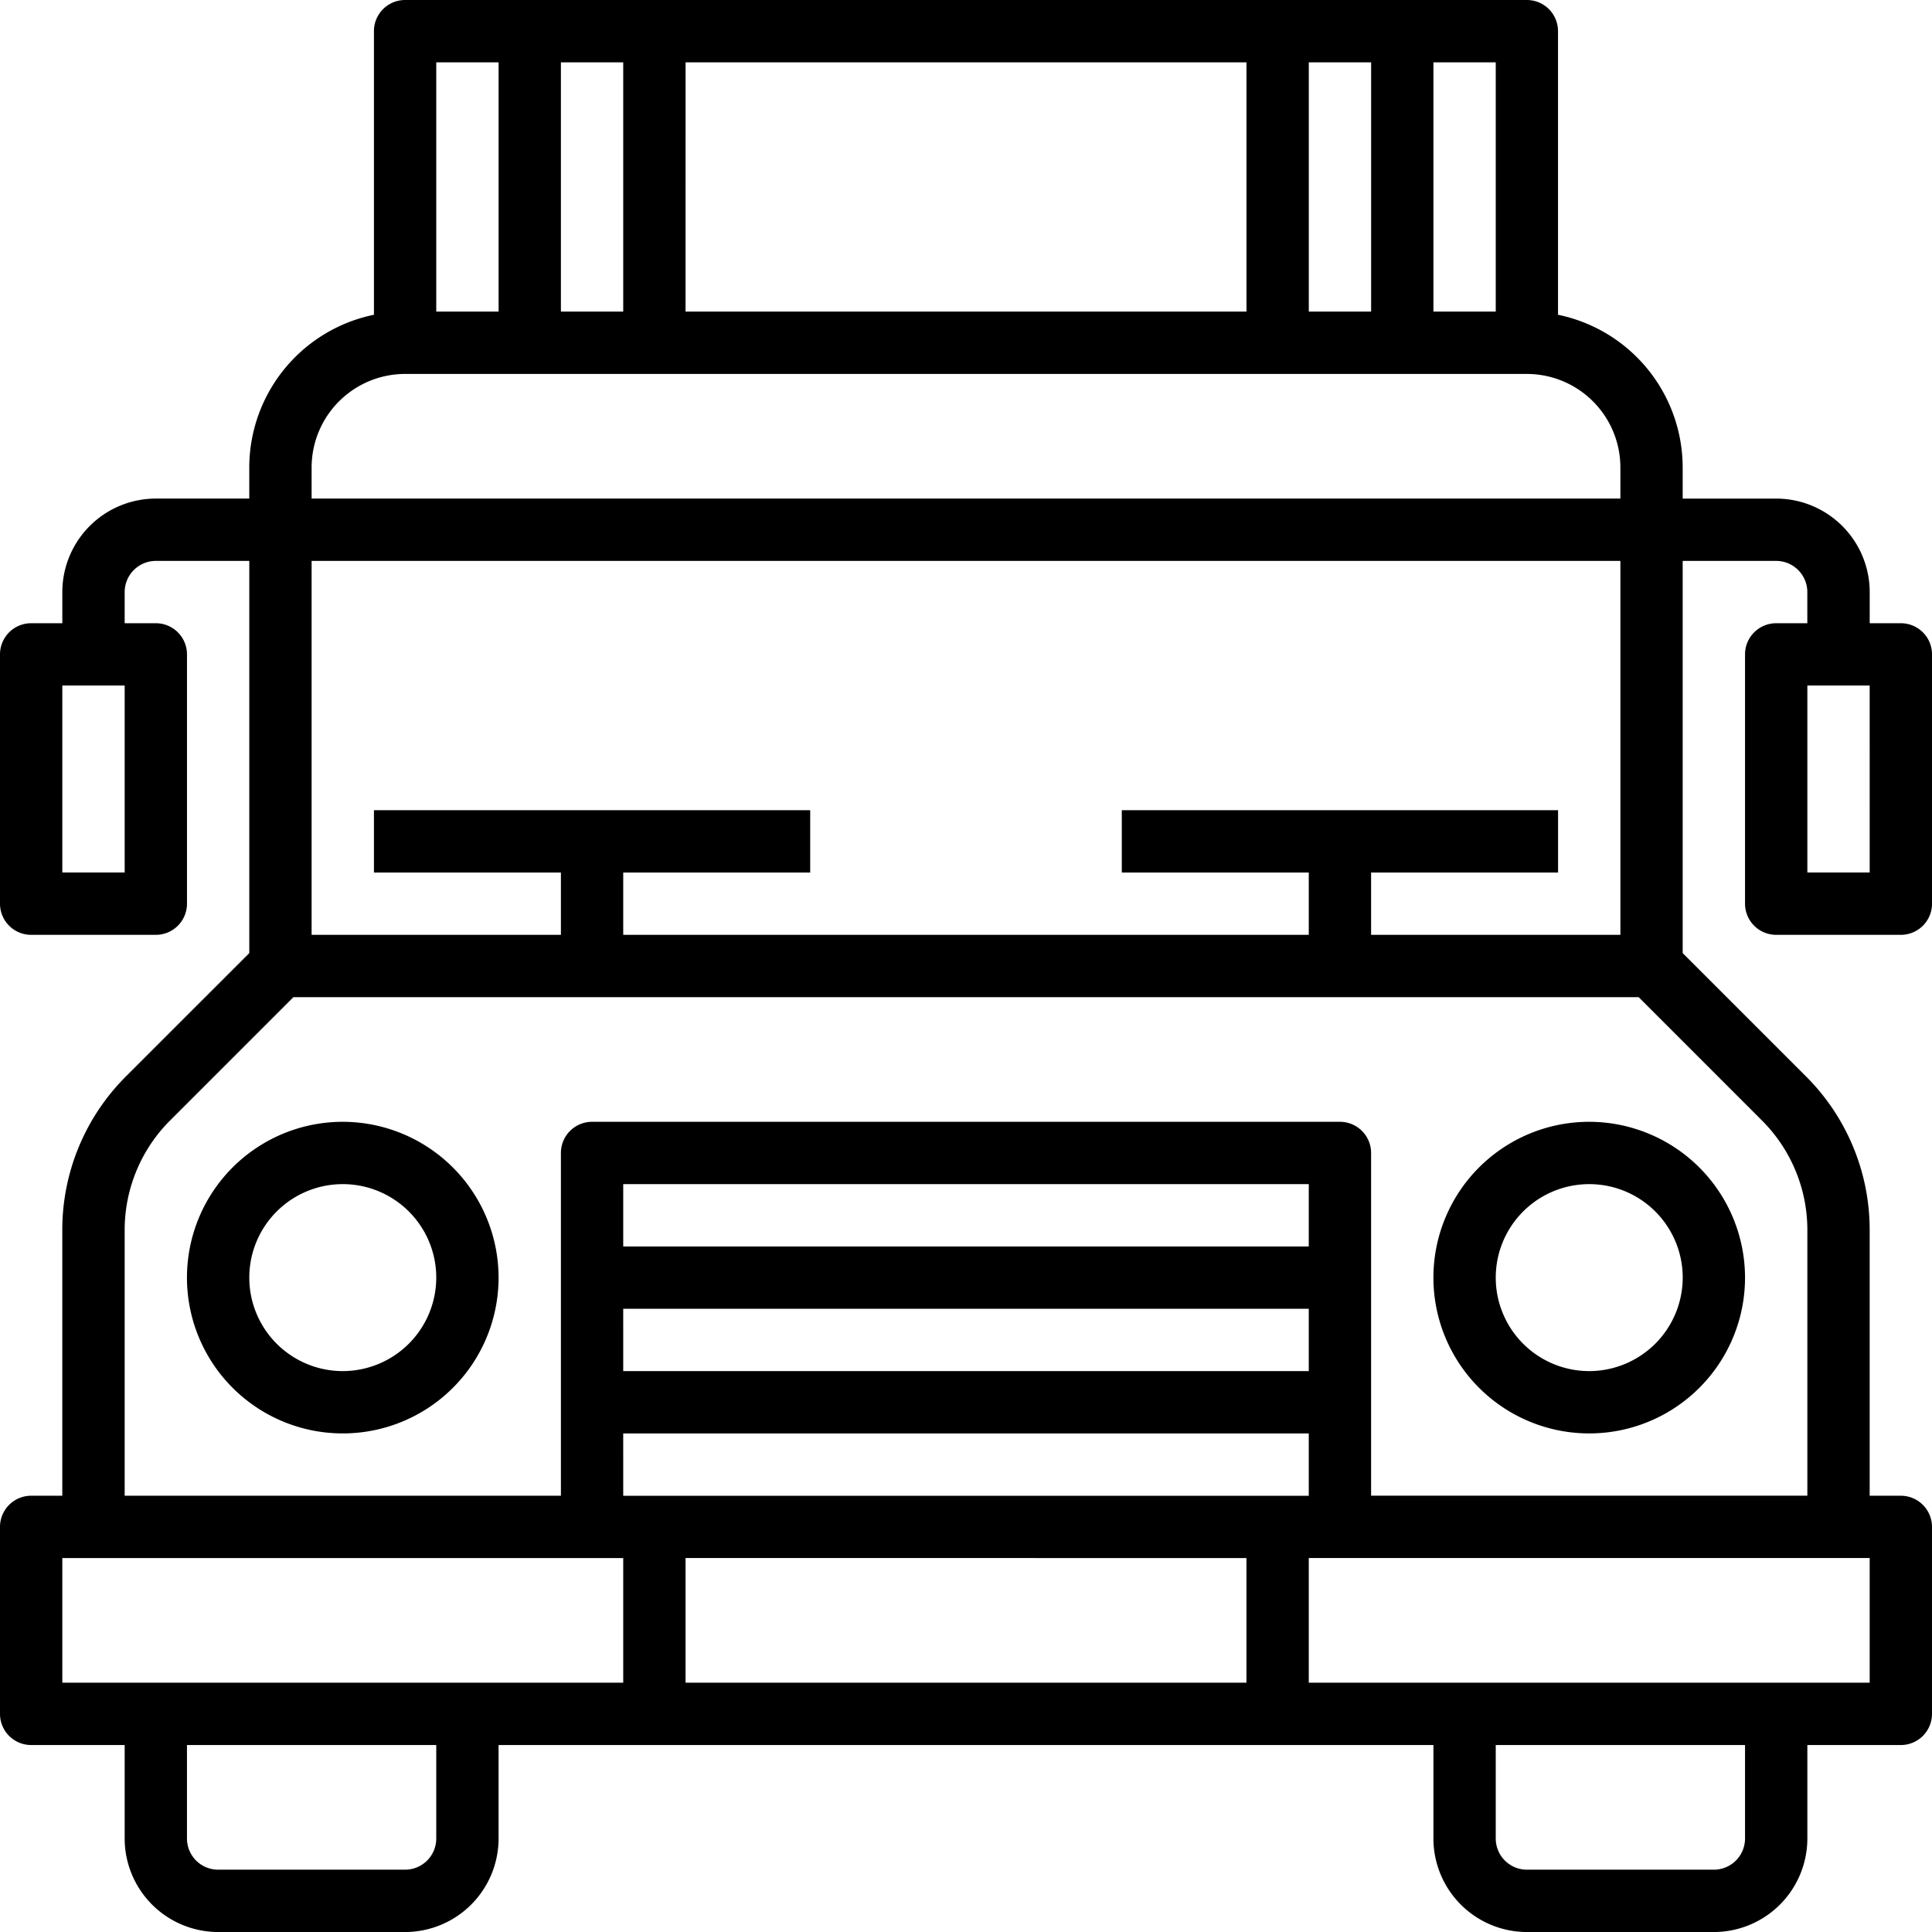 <svg xmlns="http://www.w3.org/2000/svg" width="252.597" height="252.597" viewBox="0 0 252.597 252.597">
  <g id="cargo-truck" transform="translate(-1 -1)">
    <path id="Path_1273" data-name="Path 1273" d="M27.371,37A20.371,20.371,0,1,0,47.741,57.371,20.394,20.394,0,0,0,27.371,37Zm0,32.593A12.222,12.222,0,1,1,39.593,57.371,12.237,12.237,0,0,1,27.371,69.593Z" transform="translate(18.445 110.669)"/>
    <path id="Path_1274" data-name="Path 1274" d="M67.371,37A20.371,20.371,0,1,0,87.741,57.371,20.394,20.394,0,0,0,67.371,37Zm0,32.593A12.222,12.222,0,1,1,79.593,57.371,12.237,12.237,0,0,1,67.371,69.593Z" transform="translate(141.411 110.669)"/>
    <path id="Path_1275" data-name="Path 1275" d="M233.226,82.483a4.073,4.073,0,0,0-4.074,4.074V119.15a4.073,4.073,0,0,0,4.074,4.074h16.3a4.073,4.073,0,0,0,4.074-4.074V86.557a4.073,4.073,0,0,0-4.074-4.074h-4.074V78.409a12.237,12.237,0,0,0-12.222-12.222H221V62.112a20.409,20.409,0,0,0-16.3-19.959V5.074A4.073,4.073,0,0,0,200.633,1H53.964A4.073,4.073,0,0,0,49.89,5.074V42.153a20.409,20.409,0,0,0-16.3,19.959v4.074H21.371A12.237,12.237,0,0,0,9.148,78.409v4.074H5.074A4.073,4.073,0,0,0,1,86.557V119.15a4.073,4.073,0,0,0,4.074,4.074h16.3a4.073,4.073,0,0,0,4.074-4.074V86.557a4.073,4.073,0,0,0-4.074-4.074H17.3V78.409a4.078,4.078,0,0,1,4.074-4.074H33.593v51.277L17.5,141.7a28.337,28.337,0,0,0-8.356,20.167v34.691H5.074A4.073,4.073,0,0,0,1,200.633v24.445a4.073,4.073,0,0,0,4.074,4.074H17.3v12.222A12.237,12.237,0,0,0,29.519,253.6H53.964a12.237,12.237,0,0,0,12.222-12.222V229.152H188.411v12.222A12.237,12.237,0,0,0,200.633,253.6h24.445A12.237,12.237,0,0,0,237.3,241.375V229.152h12.222a4.073,4.073,0,0,0,4.074-4.074V200.633a4.073,4.073,0,0,0-4.074-4.074h-4.074V161.868a28.33,28.33,0,0,0-8.356-20.167L221,125.612V74.335h12.222a4.078,4.078,0,0,1,4.074,4.074v4.074ZM17.3,115.076H9.148V90.631H17.3ZM196.559,41.741h-8.148V9.148h8.148Zm-122.224,0V9.148h8.148V41.741Zm16.3-32.593h73.335V41.741H90.631Zm81.483,0h8.148V41.741h-8.148Zm-105.928,0V41.741H58.038V9.148ZM53.964,49.89H200.633a12.237,12.237,0,0,1,12.222,12.222v4.074H41.741V62.112A12.237,12.237,0,0,1,53.964,49.89Zm158.892,73.335H180.262v-8.148h24.445v-8.148H147.669v8.148h24.445v8.148H82.483v-8.148h24.445v-8.148H49.89v8.148H74.335v8.148H41.741V74.335H212.856ZM9.148,204.707H82.483V221H9.148Zm154.817,0V221H90.631v-16.3Zm8.148-40.741H82.483v-8.148h89.631Zm-89.631,8.148h89.631v8.148H82.483Zm0,16.3h89.631v8.148H82.483ZM58.038,241.375a4.078,4.078,0,0,1-4.074,4.074H29.519a4.078,4.078,0,0,1-4.074-4.074V229.152H58.038Zm171.114,0a4.078,4.078,0,0,1-4.074,4.074H200.633a4.078,4.078,0,0,1-4.074-4.074V229.152h32.593ZM245.449,221H172.114v-16.3h73.335Zm-14.117-73.538a20.235,20.235,0,0,1,5.969,14.4v34.691H180.262V151.743a4.073,4.073,0,0,0-4.074-4.074H78.409a4.073,4.073,0,0,0-4.074,4.074v44.816H17.3V161.868a20.244,20.244,0,0,1,5.969-14.406l16.089-16.089H215.243Zm14.117-32.389H237.3V90.631h8.148Z"/>
  </g>
</svg>
